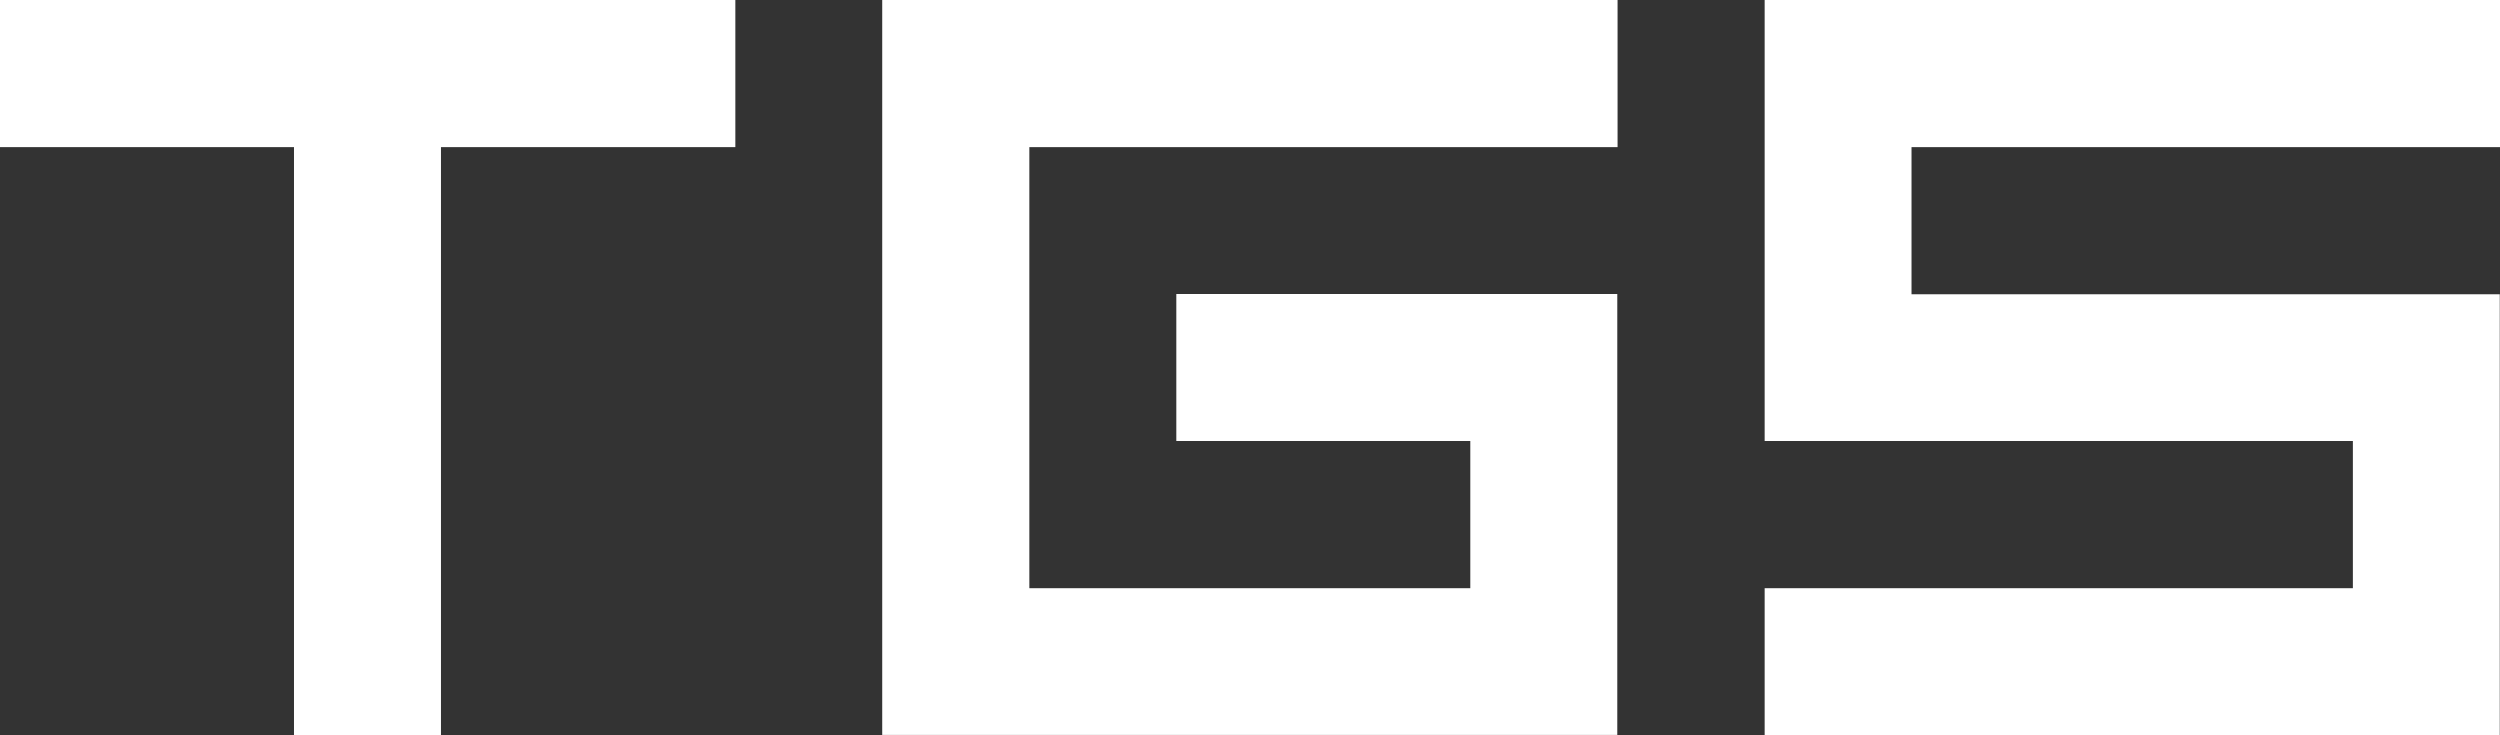 <svg id="tgs_home" xmlns="http://www.w3.org/2000/svg" width="70.3" height="20.678" viewBox="0 0 70.3 20.678">
  <rect x="0" y="0" width="70.3" height="20.678" fill="#333333" stroke="none"/>
  <path id="パス_91" data-name="パス 91" d="M20.678,0V4.137H12.4V20.678H8.267V4.137H0V0Z" fill="#fff"/>
  <path id="パス_92" data-name="パス 92" d="M396.337,16.541h12.4V12.4h-8.267V8.267h12.4v12.4H392.2V0h20.678V4.137H396.337Z" transform="translate(-367.392)" fill="#fff"/>
  <path id="パス_93" data-name="パス 93" d="M788.63,4.137V8.274h16.541v12.4H784.5V16.541h16.541V12.4H784.5V0h20.678V4.137Z" transform="translate(-734.878)" fill="#fff"/>
</svg>
